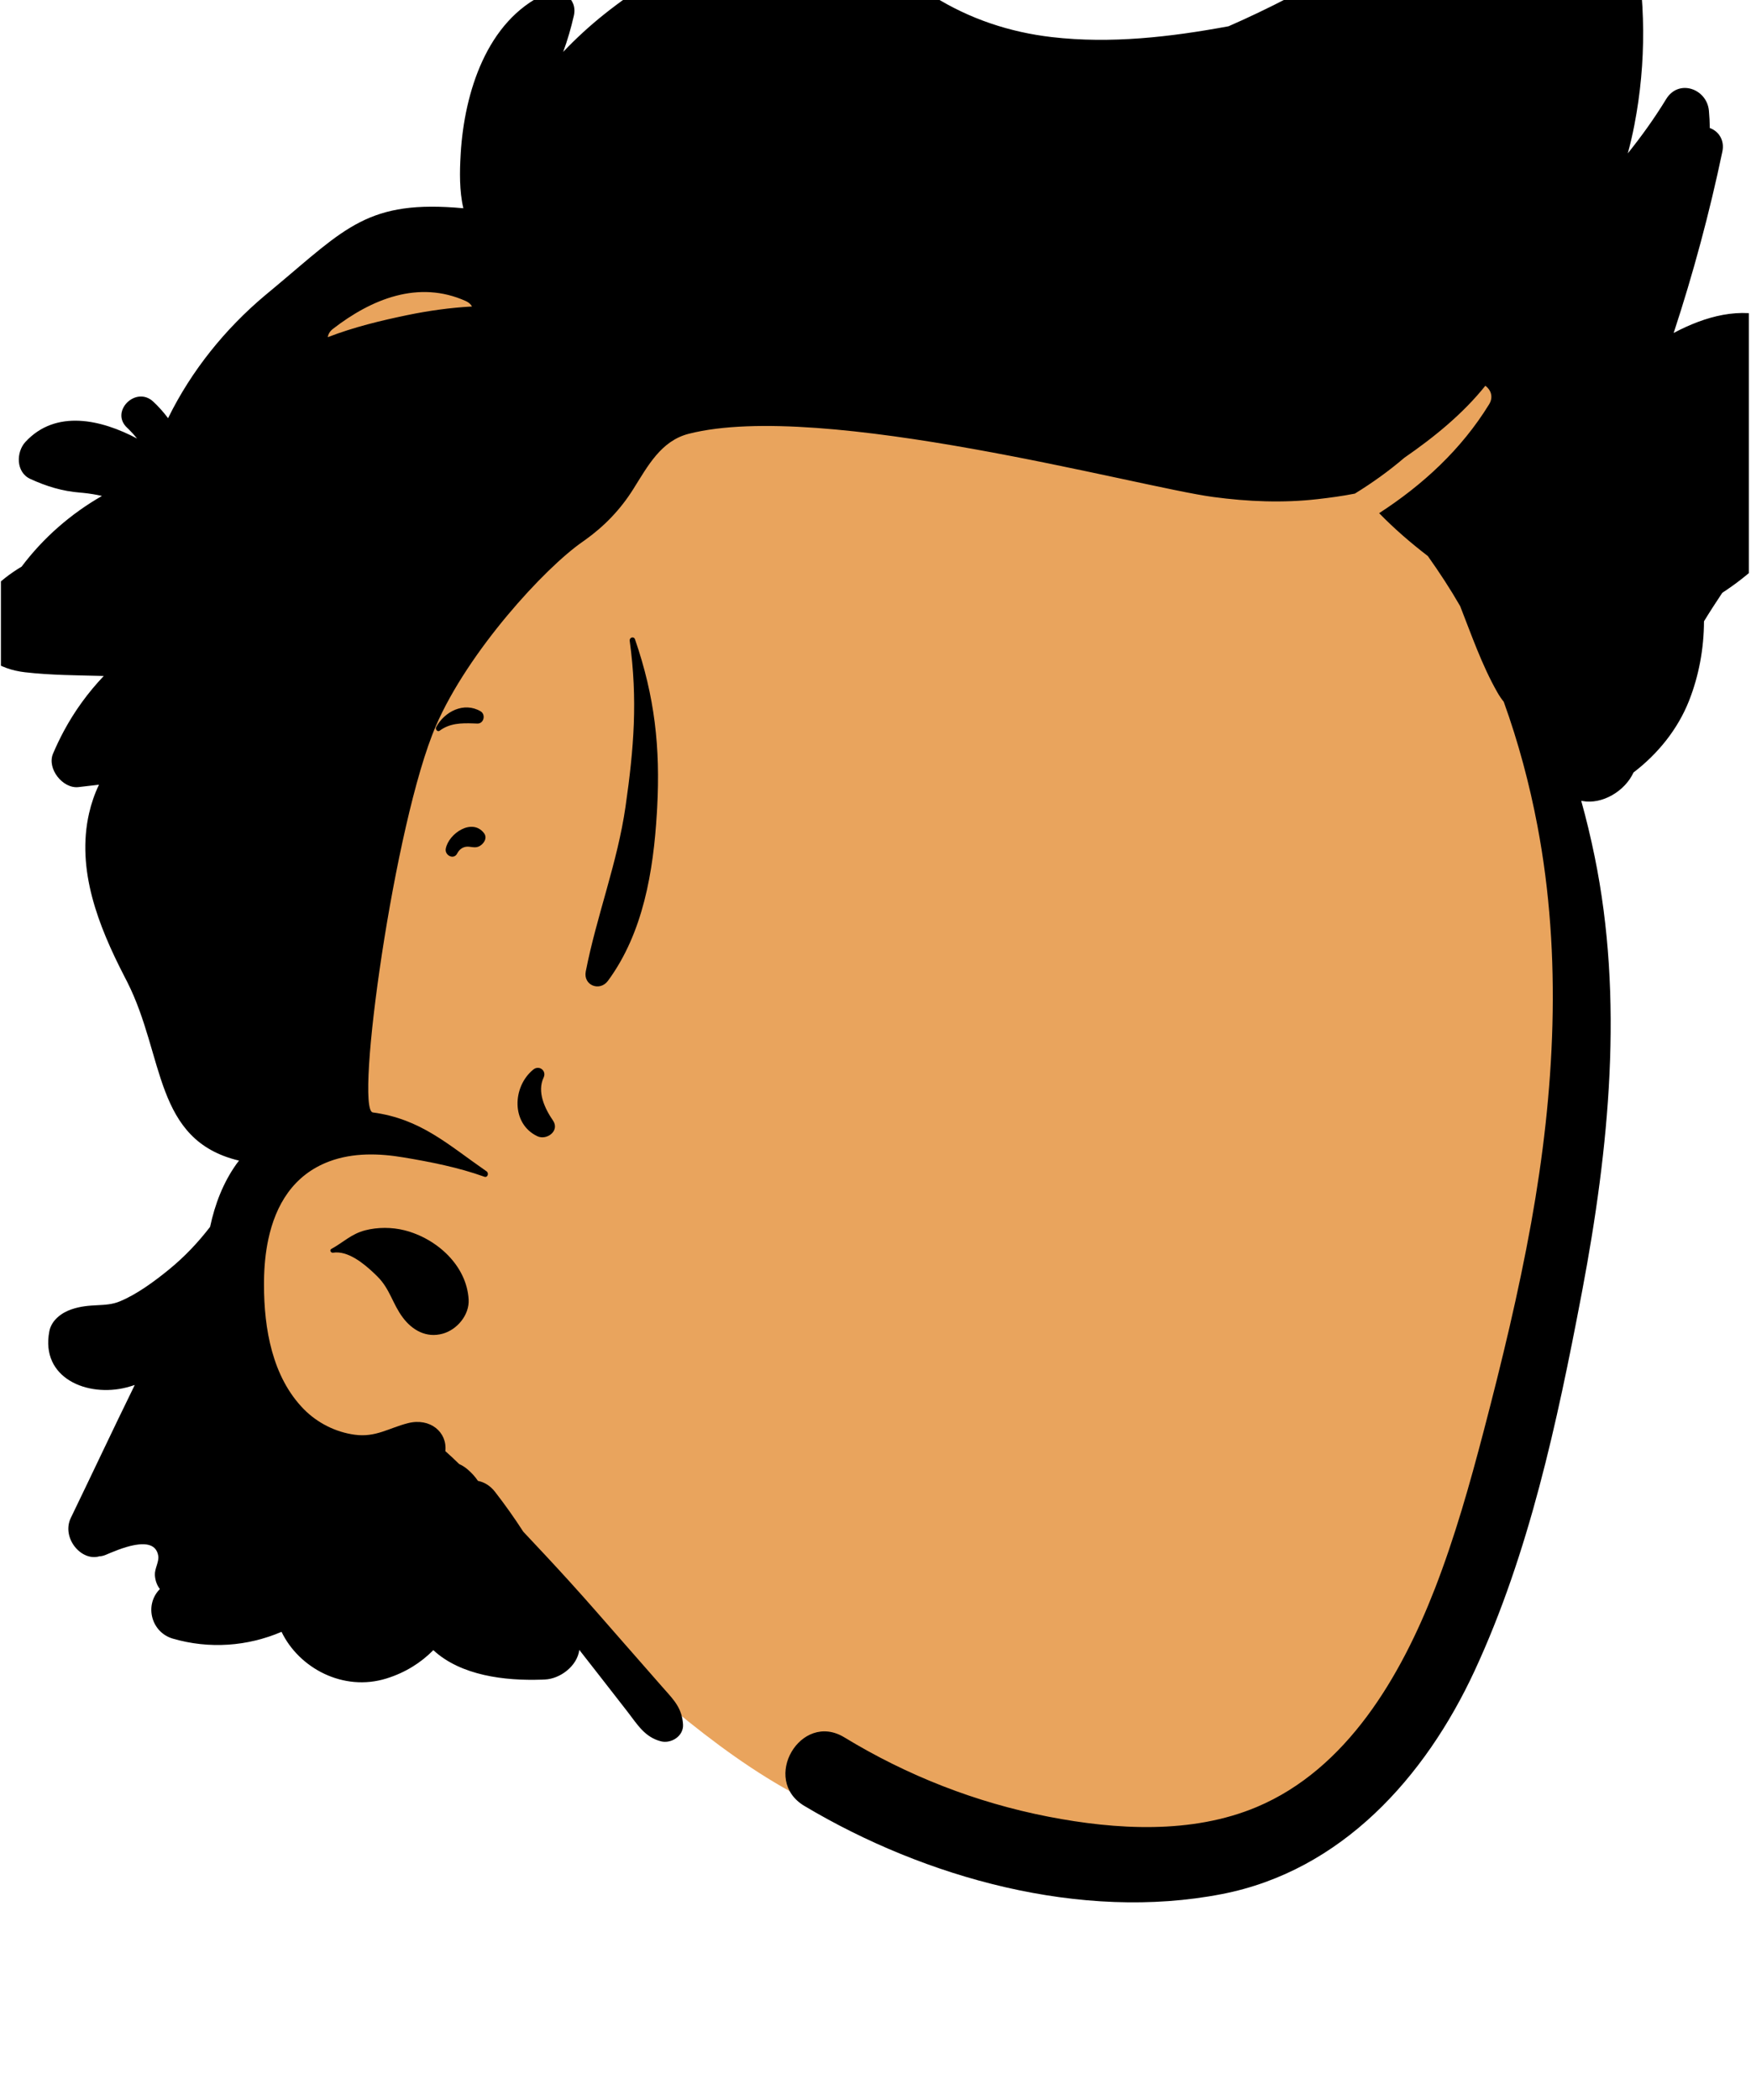<svg xmlns="http://www.w3.org/2000/svg" xmlns:xlink="http://www.w3.org/1999/xlink" width="473" zoomAndPan="magnify" viewBox="0 0 354.75 425.25" height="567" preserveAspectRatio="xMidYMid meet" version="1.0"><defs><clipPath id="5240871d3b"><path d="M 0.188 0 L 354.312 0 L 354.312 386 L 0.188 386 Z M 0.188 0 " clip-rule="nonzero"/></clipPath></defs><path fill="#e9a45d" d="M 281.258 38.199 C 241.227 26.453 103.555 38.496 100.152 41.039 C 94.578 45.668 67.48 60.355 63.266 63.711 C 25.137 104.117 61.484 164.129 58.688 212.875 C 58.867 230.168 51.496 245.957 48.109 262.59 C 46.68 271.309 46.996 280.324 51.539 288.152 C 59.527 302.137 76.398 304.973 90.117 310.609 C 96.945 313.551 103.324 317.719 109.172 322.277 C 148.539 357.105 170.453 380.953 227.898 373.098 C 228.191 375.84 230.621 378.535 233.633 377.309 C 240.684 374.438 247.688 371.391 254.801 368.668 C 256.32 372.332 260.691 373.379 263.648 370.141 L 263.664 370.164 C 276.836 359.484 285.211 344.875 291.43 329.242 C 295.781 320.219 299.348 310.809 302.07 301.113 C 302.379 300.02 302.336 299.039 302.059 298.195 C 314.625 254.887 319.277 209.246 315.969 164.281 C 315.297 155.004 313.547 145.605 313.977 136.289 C 314.367 127.875 317.992 119.914 320.758 112.074 C 335.012 78.75 313.223 48.691 281.258 38.199 Z M 281.258 38.199 " fill-opacity="1" fill-rule="evenodd"/><g clip-path="url(#5240871d3b)"><path fill="#000000" d="M 286.293 -15.906 L 286.719 -16.234 C 291.332 -19.855 295.684 -24.602 302.191 -22.824 C 307.531 -21.363 310.227 -16.945 311.371 -11.609 C 312.996 -13.309 314.578 -15.066 316.117 -16.887 C 320.312 -21.828 329.676 -19.266 330.926 -12.969 C 333.457 -0.289 333.586 12.621 331.121 25.324 C 330.746 27.25 330.305 29.164 329.789 31.059 C 332.598 27.562 335.211 23.918 337.555 20.078 C 340.09 15.906 345.828 17.973 346.223 22.426 C 346.328 23.582 346.387 24.75 346.402 25.926 C 348.191 26.555 349.426 28.395 348.957 30.656 C 346.352 43.098 343.047 55.371 339.082 67.43 C 345.461 64.047 352.609 62.039 359.34 64.43 C 370.031 68.23 372.578 79.895 370.488 89.938 C 367.859 102.559 359.594 113.121 348.934 120.047 C 347.668 121.949 346.418 123.867 345.227 125.82 C 345.203 131.34 344.203 136.84 342.18 141.953 C 339.902 147.695 335.891 152.66 330.949 156.434 C 329.215 160.215 324.613 162.977 320.574 162.211 L 320.363 162.168 L 320.355 162.176 C 321.391 165.875 322.281 169.609 323.051 173.355 C 329.023 202.355 326 232.547 320.555 261.383 L 320.379 262.305 C 315.488 287.969 309.801 314.547 298.742 338.379 C 288.738 359.926 271.781 378.875 247.547 383.574 C 219.039 389.109 187.48 380.34 162.961 365.719 C 154.074 360.418 162.219 346.449 171.07 351.84 C 183.844 359.609 197.715 365.039 212.391 367.898 C 226.105 370.562 241.445 371.469 254.598 365.945 C 272.918 358.246 283.805 339.449 290.695 321.75 C 294.75 311.305 297.789 300.523 300.621 289.699 C 304.266 275.781 307.664 261.773 310.219 247.609 C 314.973 221.188 316.516 193.746 311.484 167.254 C 309.883 158.801 307.613 150.293 304.656 142.117 C 304.191 141.543 303.75 140.898 303.355 140.195 C 300.262 134.773 298.129 128.613 295.828 122.75 C 293.816 119.254 291.613 115.895 289.277 112.605 C 285.785 109.922 282.461 107.051 279.414 103.922 C 288.262 98.191 296.07 91.016 301.691 81.879 C 302.617 80.371 302.027 78.93 300.93 78.117 C 296.445 83.73 290.637 88.484 284.527 92.695 C 281.398 95.375 278.027 97.785 274.496 99.961 C 271.969 100.461 269.418 100.801 266.945 101.082 C 259.898 101.887 252.816 101.586 245.809 100.648 C 230.656 98.629 166.57 80.98 139.559 87.84 C 133.93 89.27 131.277 94.316 128.297 99.055 C 125.711 103.176 122.426 106.59 118.48 109.398 L 118.039 109.707 C 110.328 115.047 94.824 131.934 88.309 147.008 C 79.891 166.465 71.809 224.781 75.531 225.281 C 85.262 226.602 90.652 231.723 98.582 237.215 C 99.105 237.574 98.801 238.551 98.125 238.301 C 92.891 236.414 87.23 235.301 81.746 234.387 C 76.781 233.555 71.555 233.406 66.762 235.18 C 59.41 237.906 55.824 244.066 54.352 251.016 C 53.773 253.73 53.52 256.57 53.488 259.379 L 53.484 260.191 C 53.488 269.043 55.141 278.855 61.566 285.387 C 64.301 288.164 68.008 290.035 71.883 290.551 C 76.129 291.121 78.75 289.203 82.648 288.207 C 87.141 287.062 90.645 290.02 90.227 293.875 C 91.18 294.707 92.098 295.582 93.012 296.473 L 93.012 296.477 L 93.02 296.48 C 93.617 296.75 94.188 297.109 94.703 297.543 C 95.551 298.262 96.262 299.051 96.832 299.895 C 98.094 300.145 99.309 300.848 100.305 302.133 C 102.355 304.777 104.25 307.449 106.008 310.176 C 109.16 313.523 112.297 316.875 115.391 320.281 C 119.113 324.375 122.734 328.562 126.383 332.727 L 128.207 334.805 C 130.176 337.047 132.137 339.285 134.102 341.531 L 134.684 342.188 C 136.656 344.398 138.172 346.031 138.383 349.211 C 138.531 351.57 135.992 353.172 133.891 352.633 C 130.645 351.797 129.141 349.25 127.195 346.723 L 124.262 342.957 L 121.5 339.41 C 120.129 337.645 118.746 335.883 117.367 334.125 C 116.953 337.367 113.527 339.98 110.395 340.121 L 109.668 340.152 C 102.316 340.395 93.387 339.359 87.793 334.176 C 85.277 336.715 82.148 338.715 78.293 339.914 C 69.535 342.637 60.578 337.809 57.039 330.465 C 50.172 333.406 42.418 333.996 34.996 331.836 C 30.719 330.578 29.238 325.246 32.219 321.98 L 32.355 321.84 L 32.387 321.801 C 31.773 321 31.434 320.02 31.379 318.953 C 31.312 317.66 32.258 316.285 32.062 315.078 C 31.32 310.465 23.801 313.883 21.41 314.879 C 20.953 315.07 20.527 315.16 20.125 315.176 C 16.43 316.25 12.414 311.398 14.348 307.391 C 18.684 298.438 22.914 289.414 27.301 280.477 C 26.746 280.66 26.176 280.836 25.617 280.977 C 17.73 282.996 8.172 279.121 9.992 269.617 C 10.41 267.387 12.434 265.859 14.438 265.172 C 18.348 263.824 21.281 264.797 24.289 263.539 C 27.684 262.133 31.223 259.551 34.203 257.117 C 37.387 254.527 40.133 251.613 42.566 248.453 C 43.539 243.863 45.223 239.477 47.918 235.703 C 48.082 235.48 48.25 235.254 48.422 235.039 C 31.137 230.918 33.398 213.918 25.773 198.852 L 25.133 197.605 C 19.953 187.527 15.434 176.168 18.047 164.691 C 18.512 162.664 19.184 160.723 20.055 158.91 C 18.668 159.086 17.277 159.242 15.891 159.398 C 12.707 159.758 9.473 155.656 10.738 152.637 C 11.406 151.059 12.141 149.531 12.934 148.047 C 15.133 143.961 17.836 140.246 21.02 136.895 C 15.672 136.75 10.32 136.75 5.035 136.137 C 0.043 135.559 -5.207 132.828 -5.059 127.07 C -4.898 121.582 -0.082 117.426 4.383 114.746 C 8.777 108.902 14.355 104.043 20.66 100.434 C 19.414 100.152 18.148 99.945 16.863 99.816 L 16.219 99.758 C 12.617 99.473 9.383 98.484 6.121 96.98 C 3.199 95.633 3.246 91.547 5.156 89.488 C 11.328 82.816 20.574 84.988 27.77 88.812 C 27.27 88.176 26.719 87.562 26.121 86.977 L 25.758 86.629 C 22.223 83.336 27.527 78.055 31.051 81.336 C 32.164 82.371 33.16 83.5 34.051 84.691 L 34.137 84.516 C 38.789 75.074 45.598 66.621 53.656 59.852 L 55.547 58.277 C 70.074 46.141 74.555 40.391 93.875 42.176 C 93.051 38.668 93.129 34.723 93.316 31.477 L 93.34 31.039 C 94.082 18.832 98.582 4.227 110.484 -1.254 C 113.578 -2.668 117.082 -0.355 116.258 3.188 C 115.684 5.695 114.977 8.137 114.102 10.508 C 116.699 7.777 119.484 5.223 122.434 2.871 C 134.461 -6.711 150.527 -14.953 166.332 -12.258 C 175.016 -10.77 181.828 -5.32 189.098 -0.766 C 196.406 3.816 204.566 6.531 213.121 7.516 C 225.078 8.891 237.082 7.508 248.902 5.32 C 257.023 1.777 264.91 -2.367 272.605 -6.84 C 277.336 -9.586 281.941 -12.59 286.293 -15.906 Z M 74.012 249.148 C 76.543 248.5 79.379 248.508 81.918 249.141 C 88.469 250.789 94.562 256.27 94.945 263.18 C 95.117 266.301 92.602 269.289 89.68 270.09 C 86.371 271.004 83.527 269.387 81.594 266.797 C 79.52 264.027 79.004 261.023 76.465 258.508 L 75.883 257.938 C 73.723 255.875 70.461 253.207 67.469 253.688 C 67.027 253.754 66.695 253.156 67.145 252.914 C 69.586 251.582 71.188 249.867 74.012 249.148 Z M 108.039 216.605 C 109.195 215.66 110.719 216.77 110.176 218.125 L 110.133 218.223 C 108.766 221.113 110.375 224.504 112.035 226.922 C 113.465 229.012 110.762 230.996 108.863 230.098 C 103.516 227.559 103.793 220.051 108.039 216.605 Z M 127.578 129.781 C 127.48 129.078 128.418 128.785 128.656 129.48 C 132.648 141.062 133.793 151.32 133.141 163.566 L 133.078 164.656 C 132.375 176.453 130.309 188.941 123.168 198.629 C 121.516 200.867 118.129 199.551 118.676 196.734 C 120.871 185.469 125.086 174.77 126.727 163.367 C 128.441 151.445 129.211 141.707 127.578 129.781 Z M 90.309 171.879 C 90.895 168.785 95.648 165.605 98.051 168.711 C 98.859 169.77 97.91 171.062 96.934 171.453 C 96.023 171.812 95.207 171.316 94.309 171.496 C 93.582 171.645 93.051 172.098 92.695 172.719 L 92.621 172.852 C 91.918 174.199 90.062 173.195 90.309 171.879 Z M 88.363 147.246 C 90.07 144.086 94 142.074 97.363 144.043 C 98.469 144.695 98.035 146.59 96.688 146.527 L 95.891 146.496 C 93.492 146.41 91.098 146.457 89.082 147.973 C 88.633 148.309 88.137 147.676 88.363 147.246 Z M 94.363 60.965 C 84.789 56.66 75.27 60.547 67.449 66.605 C 66.801 67.109 66.488 67.695 66.418 68.281 C 71.641 66.25 77.195 64.918 82.508 63.816 C 86.852 62.918 91.238 62.309 95.629 62.07 C 95.383 61.629 94.98 61.238 94.363 60.965 Z M 94.363 60.965 " fill-opacity="1" fill-rule="evenodd"/></g></svg>